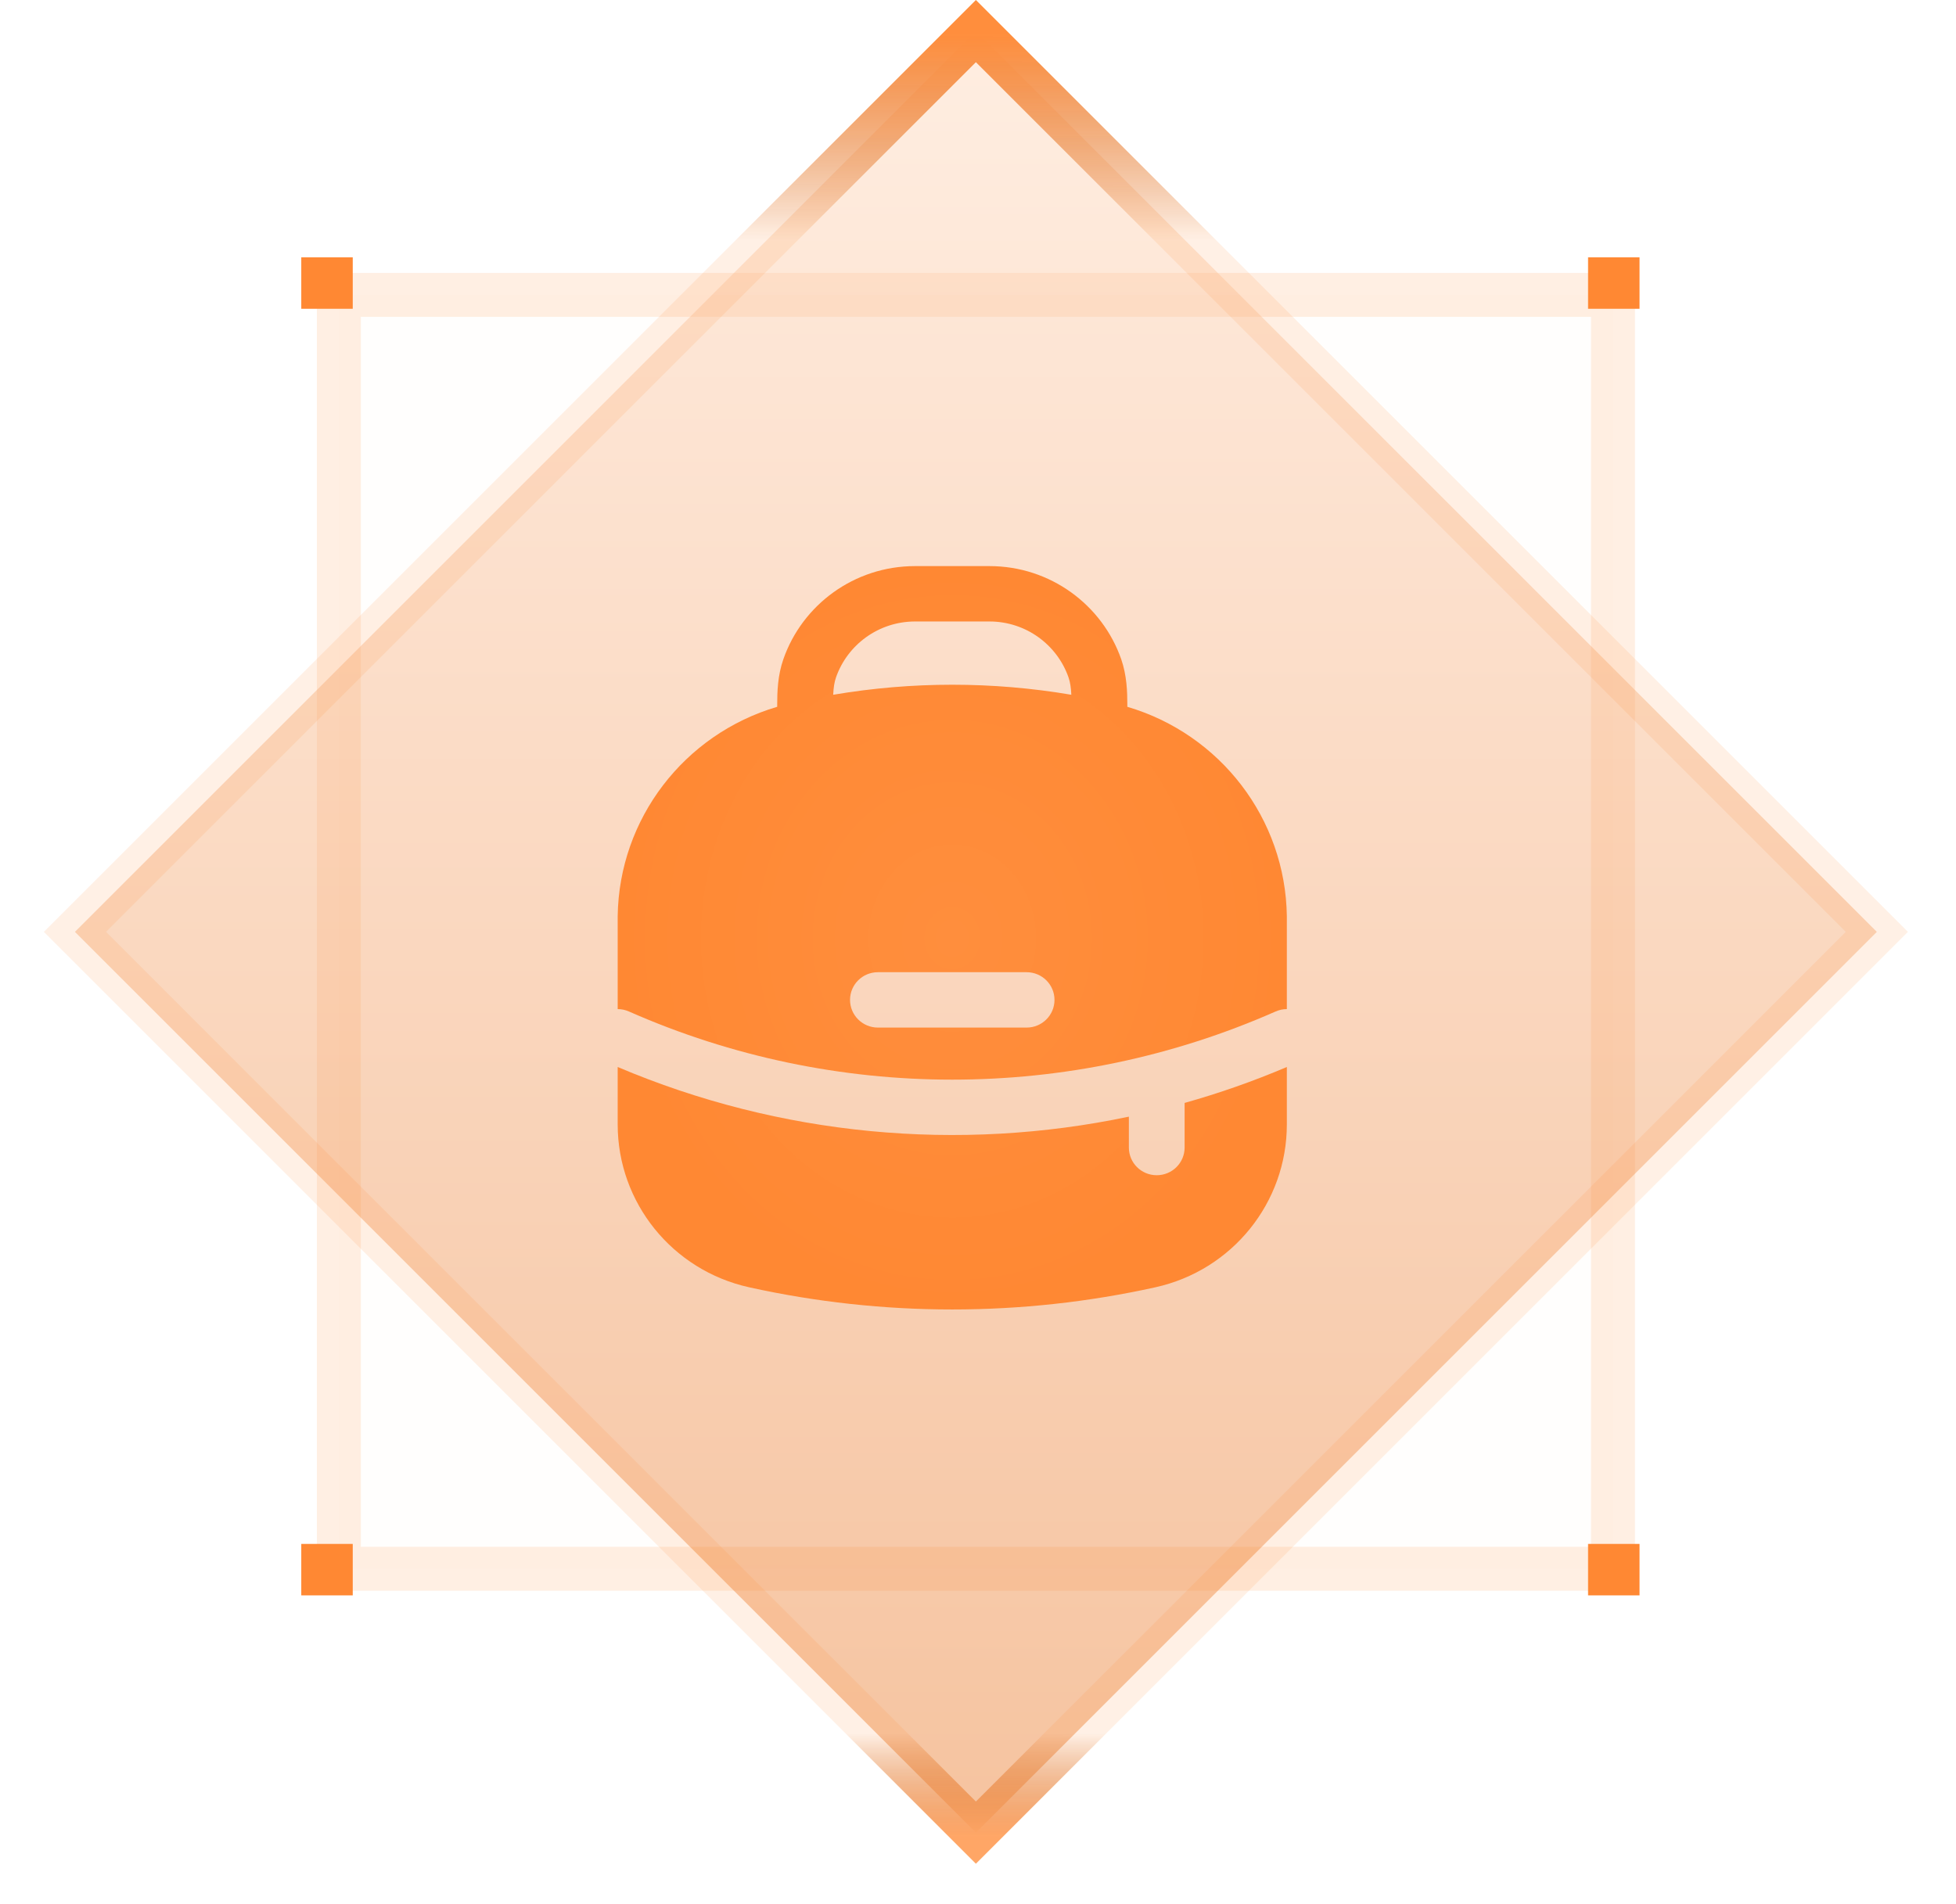 <svg width="38" height="37" viewBox="0 0 38 37" fill="none" xmlns="http://www.w3.org/2000/svg">
<rect opacity="0.14" x="6.583" y="5.73" width="24.753" height="24.753" fill="#FF8833" fill-opacity="0.06" stroke="#FF8833" stroke-width="0.854"/>
<rect x="18.959" y="0.604" width="24.753" height="24.753" transform="rotate(45 18.959 0.604)" fill="url(#paint0_linear_90_21265)" fill-opacity="0.38"/>
<rect x="18.959" y="0.604" width="24.753" height="24.753" transform="rotate(45 18.959 0.604)" stroke="#FF7F24" stroke-opacity="0.12" stroke-width="0.854"/>
<rect x="18.959" y="0.604" width="24.753" height="24.753" transform="rotate(45 18.959 0.604)" stroke="url(#paint1_linear_90_21265)" stroke-width="0.854"/>
<rect x="18.959" y="0.604" width="24.753" height="24.753" transform="rotate(45 18.959 0.604)" stroke="url(#paint2_linear_90_21265)" stroke-width="0.854"/>
<path fill-rule="evenodd" clip-rule="evenodd" d="M15.099 13.734V13.69C15.099 13.445 15.108 13.125 15.219 12.808C15.586 11.756 16.592 11 17.778 11H19.222C20.408 11 21.414 11.756 21.782 12.808C21.892 13.125 21.901 13.445 21.901 13.69V13.734C23.709 14.267 24.973 15.909 25 17.801C25 17.83 25 17.864 25 17.93V19.608C24.927 19.608 24.852 19.623 24.78 19.655C20.782 21.42 16.218 21.42 12.22 19.655C12.149 19.623 12.074 19.608 12 19.608V17.93C12 17.864 12 17.83 12 17.801C12.027 15.909 13.291 14.267 15.099 13.734ZM16.242 13.161C16.463 12.529 17.068 12.076 17.778 12.076H19.222C19.932 12.076 20.537 12.529 20.758 13.161C20.791 13.255 20.807 13.363 20.813 13.5C19.282 13.24 17.718 13.24 16.187 13.5C16.193 13.363 16.209 13.255 16.242 13.161ZM16.514 19.429C16.514 19.132 16.756 18.891 17.056 18.891H19.944C20.244 18.891 20.486 19.132 20.486 19.429C20.486 19.726 20.244 19.967 19.944 19.967H17.056C16.756 19.967 16.514 19.726 16.514 19.429Z" fill="url(#paint3_radial_90_21265)"/>
<path d="M25 20.733C24.35 21.009 23.687 21.242 23.014 21.431V22.298C23.014 22.596 22.771 22.836 22.472 22.836C22.173 22.836 21.931 22.596 21.931 22.298V21.698C18.625 22.393 15.155 22.072 12 20.733V21.85C12 23.369 13.062 24.685 14.556 25.014C17.154 25.588 19.846 25.588 22.444 25.014C23.938 24.685 25 23.369 25 21.85V20.733Z" fill="url(#paint4_radial_90_21265)"/>
<rect x="5.853" y="5" width="1" height="1" fill="#FF8833"/>
<rect x="5.853" y="30" width="1" height="1" fill="#FF8833"/>
<rect x="30.852" y="30" width="1" height="1" fill="#FF8833"/>
<rect x="30.852" y="5" width="1" height="1" fill="#FF8833"/>
<defs>
<linearGradient id="paint0_linear_90_21265" x1="44.34" y1="25.531" x2="18.884" y2="0.075" gradientUnits="userSpaceOnUse">
<stop stop-color="#E66000"/>
<stop offset="1" stop-color="#FFD3B3"/>
</linearGradient>
<linearGradient id="paint1_linear_90_21265" x1="19.237" y1="0.429" x2="22.066" y2="3.257" gradientUnits="userSpaceOnUse">
<stop stop-color="#FF8E3D"/>
<stop offset="1" stop-color="#CC5500" stop-opacity="0"/>
</linearGradient>
<linearGradient id="paint2_linear_90_21265" x1="42.572" y1="23.763" x2="43.986" y2="25.178" gradientUnits="userSpaceOnUse">
<stop stop-color="#CC5500" stop-opacity="0"/>
<stop offset="1" stop-color="#FFA666"/>
</linearGradient>
<radialGradient id="paint3_radial_90_21265" cx="0" cy="0" r="1" gradientUnits="userSpaceOnUse" gradientTransform="translate(18.5 18.222) rotate(90) scale(7.247 6.522)">
<stop stop-color="#FF8E3D"/>
<stop offset="1" stop-color="#FF8833"/>
</radialGradient>
<radialGradient id="paint4_radial_90_21265" cx="0" cy="0" r="1" gradientUnits="userSpaceOnUse" gradientTransform="translate(18.5 18.222) rotate(90) scale(7.247 6.522)">
<stop stop-color="#FF8E3D"/>
<stop offset="1" stop-color="#FF8833"/>
</radialGradient>
</defs>
</svg>
